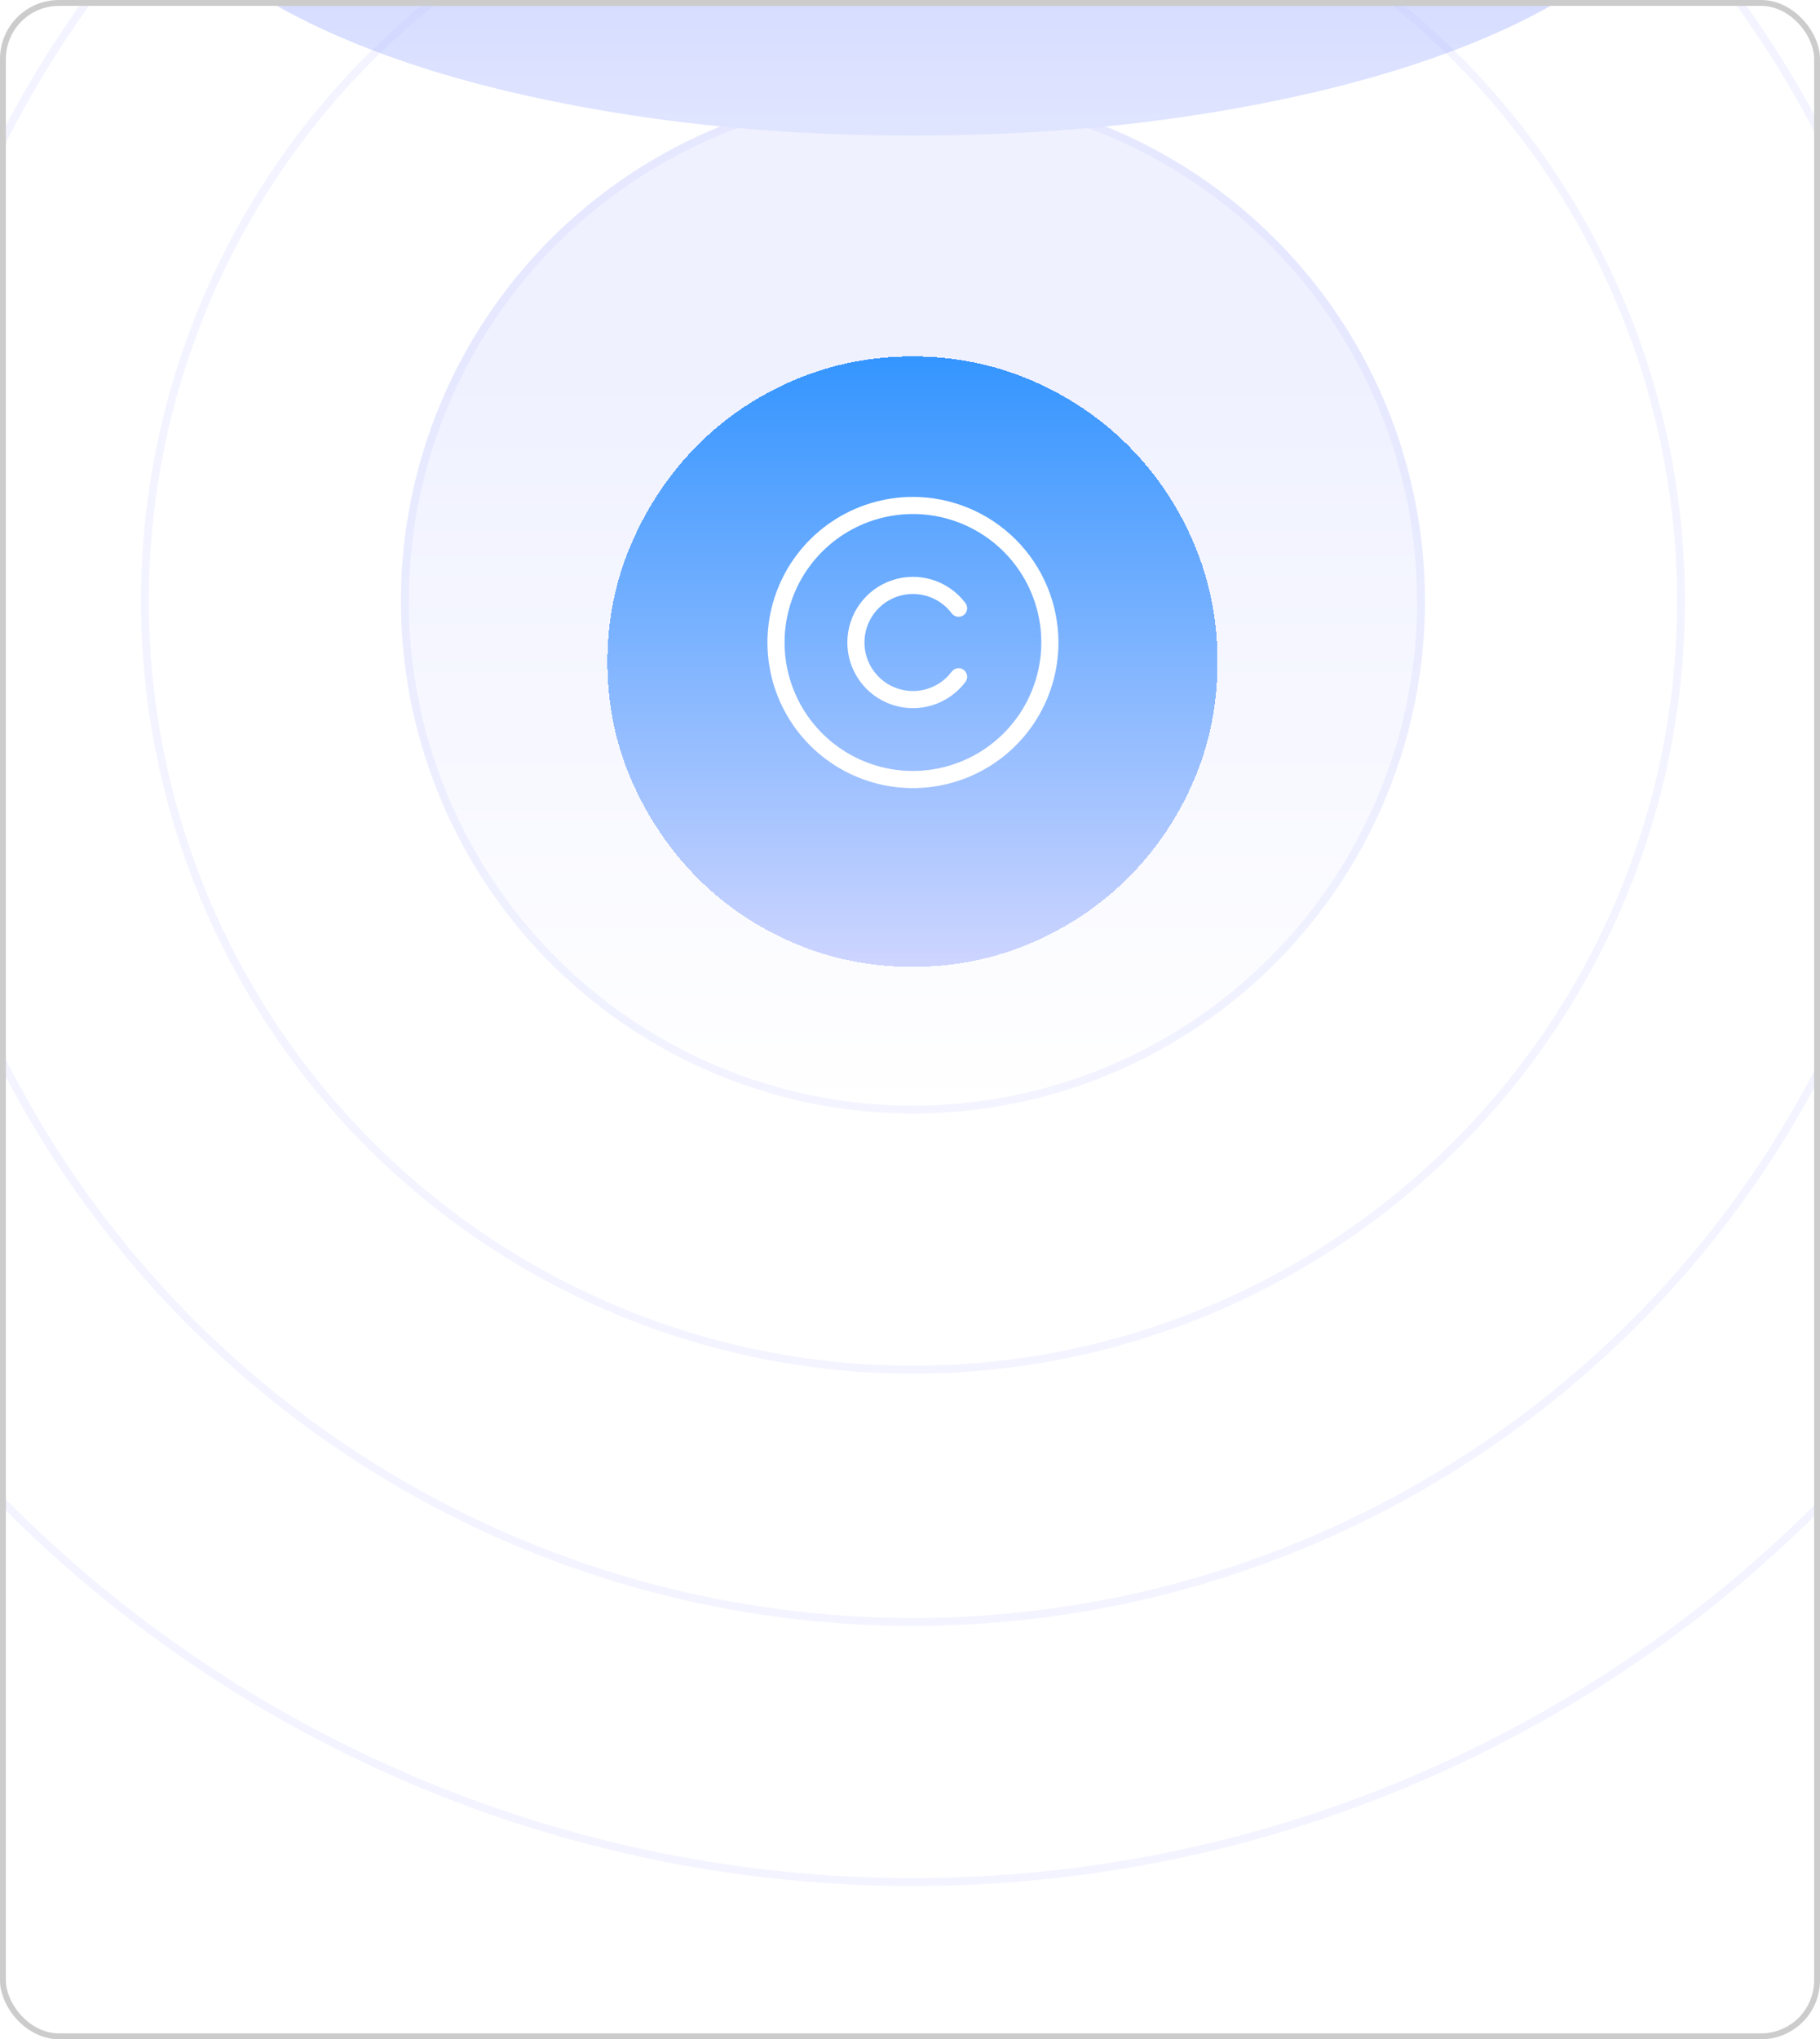 <svg width="309" height="346" viewBox="0 0 309 346" fill="none" xmlns="http://www.w3.org/2000/svg">
<g clip-path="url(#clip0_164_35)">
<rect width="309" height="346" rx="10" fill="white"/>
<circle cx="154.999" cy="101.999" r="86.933" fill="url(#paint0_linear_164_35)"/>
<circle cx="154.999" cy="101.999" r="86.264" stroke="#B6C1FF" stroke-opacity="0.17" stroke-width="1.337"/>
<g filter="url(#filter0_f_164_35)">
<path d="M167.042 -28.766V-51.273C167.042 -52.492 166.008 -53.5 163.94 -54.297C161.872 -55.094 159.257 -55.493 156.095 -55.493C152.932 -55.493 150.317 -55.094 148.249 -54.297C146.182 -53.5 145.148 -52.492 145.148 -51.273V-27.078C145.148 -26.515 145.391 -26 145.877 -25.531C146.364 -25.062 147.215 -24.593 148.432 -24.124L191.49 -7.525C193.68 -6.681 196.234 -6.259 199.153 -6.259C202.072 -6.259 204.627 -6.681 206.816 -7.525C209.006 -8.369 210.1 -9.354 210.1 -10.479C210.1 -11.604 209.006 -12.589 206.816 -13.433L167.042 -28.766ZM155 23C136.998 23 120.03 21.687 104.096 19.061C88.162 16.436 74.296 12.825 62.497 8.23C50.699 3.635 41.333 -1.711 34.4 -7.806C27.467 -13.902 24 -20.467 24 -27.5C24 -34.44 27.467 -40.981 34.4 -47.123C41.333 -53.266 50.699 -58.635 62.497 -63.23C74.296 -67.825 88.162 -71.436 104.096 -74.061C120.03 -76.687 136.998 -78 155 -78C173.002 -78 189.97 -76.687 205.904 -74.061C221.838 -71.436 235.765 -67.825 247.685 -63.23C259.605 -58.635 268.971 -53.266 275.783 -47.123C282.594 -40.981 286 -34.44 286 -27.5C286 -20.467 282.594 -13.902 275.783 -7.806C268.971 -1.711 259.605 3.635 247.685 8.23C235.765 12.825 221.838 16.436 205.904 19.061C189.97 21.687 173.002 23 155 23Z" fill="url(#paint1_linear_164_35)"/>
</g>
<g filter="url(#filter1_dd_164_35)">
<path d="M134.796 150.121C141.095 152.814 147.804 154.16 154.921 154.16C162.038 154.16 168.747 152.814 175.046 150.121C181.346 147.428 186.852 143.725 191.565 139.012C196.278 134.3 199.981 128.817 202.674 122.566C205.367 116.314 206.713 109.582 206.713 102.368C206.713 95.251 205.367 88.543 202.674 82.243C199.981 75.943 196.278 70.437 191.565 65.724C186.852 61.011 181.346 57.309 175.046 54.616C168.747 51.923 162.038 50.576 154.921 50.576C147.804 50.576 141.095 51.923 134.796 54.616C128.496 57.309 123.014 61.011 118.349 65.724C113.685 70.437 109.982 75.943 107.241 82.243C104.499 88.543 103.129 95.251 103.129 102.368C103.129 109.582 104.499 116.314 107.241 122.566C109.982 128.817 113.685 134.3 118.349 139.012C123.014 143.725 128.496 147.428 134.796 150.121Z" fill="url(#paint2_linear_164_35)" shape-rendering="crispEdges"/>
<path d="M134.533 150.736C140.919 153.466 147.717 154.829 154.921 154.829C162.125 154.829 168.923 153.466 175.309 150.736C181.685 148.01 187.263 144.26 192.038 139.485C196.812 134.711 200.562 129.158 203.288 122.83C206.019 116.49 207.382 109.667 207.382 102.368C207.382 95.164 206.018 88.366 203.289 81.98C200.563 75.604 196.813 70.026 192.038 65.251C187.263 60.477 181.685 56.726 175.309 54.001C168.923 51.271 162.125 49.907 154.921 49.907C147.717 49.907 140.919 51.271 134.533 54.001C128.156 56.727 122.601 60.478 117.874 65.254C113.149 70.028 109.4 75.603 106.627 81.976C103.848 88.363 102.46 95.163 102.46 102.368C102.46 109.669 103.848 116.493 106.628 122.834C109.401 129.159 113.15 134.71 117.874 139.483C122.601 144.259 128.156 148.01 134.533 150.736Z" stroke="white" stroke-opacity="0.02" stroke-width="1.337" shape-rendering="crispEdges"/>
</g>
<g filter="url(#filter2_d_164_35)">
<path d="M155 77.797C150.114 77.797 145.338 79.246 141.276 81.96C137.213 84.674 134.047 88.533 132.177 93.046C130.308 97.56 129.818 102.527 130.772 107.319C131.725 112.111 134.077 116.513 137.532 119.968C140.987 123.423 145.389 125.775 150.181 126.728C154.973 127.682 159.94 127.192 164.453 125.323C168.967 123.453 172.825 120.287 175.54 116.224C178.254 112.162 179.703 107.386 179.703 102.5C179.695 95.951 177.09 89.672 172.459 85.041C167.828 80.41 161.549 77.805 155 77.797ZM155 124.297C150.689 124.297 146.475 123.019 142.89 120.623C139.306 118.228 136.512 114.824 134.862 110.841C133.213 106.858 132.781 102.476 133.622 98.248C134.463 94.019 136.539 90.136 139.587 87.087C142.636 84.039 146.519 81.963 150.748 81.122C154.976 80.281 159.358 80.713 163.341 82.362C167.324 84.012 170.728 86.806 173.123 90.39C175.519 93.975 176.797 98.189 176.797 102.5C176.79 108.279 174.492 113.819 170.406 117.906C166.319 121.992 160.779 124.29 155 124.297ZM146.766 102.5C146.766 104.228 147.309 105.913 148.32 107.315C149.33 108.717 150.757 109.765 152.396 110.312C154.036 110.858 155.806 110.875 157.455 110.36C159.105 109.845 160.551 108.823 161.588 107.441C161.819 107.132 162.164 106.929 162.545 106.874C162.927 106.82 163.315 106.92 163.623 107.151C163.931 107.383 164.135 107.727 164.189 108.109C164.244 108.491 164.144 108.878 163.913 109.187C162.509 111.057 160.553 112.438 158.321 113.135C156.09 113.831 153.695 113.808 151.477 113.068C149.26 112.329 147.331 110.91 145.964 109.013C144.597 107.117 143.861 104.838 143.861 102.5C143.861 100.162 144.597 97.883 145.964 95.987C147.331 94.09 149.26 92.671 151.477 91.932C153.695 91.192 156.09 91.169 158.321 91.865C160.553 92.562 162.509 93.943 163.913 95.813C164.144 96.121 164.244 96.509 164.189 96.891C164.135 97.273 163.931 97.617 163.623 97.849C163.315 98.08 162.927 98.18 162.545 98.126C162.164 98.071 161.819 97.868 161.588 97.559C160.551 96.177 159.105 95.156 157.455 94.64C155.806 94.125 154.036 94.142 152.396 94.688C150.757 95.235 149.33 96.283 148.32 97.685C147.309 99.087 146.766 100.772 146.766 102.5Z" fill="white"/>
</g>
<circle cx="155" cy="102" r="217.331" stroke="#B6C1FF" stroke-opacity="0.17" stroke-width="1.337"/>
<circle cx="154.998" cy="102" r="173.196" stroke="#B6C1FF" stroke-opacity="0.17" stroke-width="1.337"/>
<circle cx="155.001" cy="102.001" r="130.399" stroke="#B6C1FF" stroke-opacity="0.17" stroke-width="1.337"/>
</g>
<rect x="0.5" y="0.5" width="308" height="345" rx="9.5" stroke="#CCCCCC"/>
<defs>
<filter id="filter0_f_164_35" x="-92.7" y="-194.7" width="495.4" height="334.4" filterUnits="userSpaceOnUse" color-interpolation-filters="sRGB">
<feFlood flood-opacity="0" result="BackgroundImageFix"/>
<feBlend mode="normal" in="SourceGraphic" in2="BackgroundImageFix" result="shape"/>
<feGaussianBlur stdDeviation="58.35" result="effect1_foregroundBlur_164_35"/>
</filter>
<filter id="filter1_dd_164_35" x="62.468" y="19.808" width="184.906" height="184.906" filterUnits="userSpaceOnUse" color-interpolation-filters="sRGB">
<feFlood flood-opacity="0" result="BackgroundImageFix"/>
<feColorMatrix in="SourceAlpha" type="matrix" values="0 0 0 0 0 0 0 0 0 0 0 0 0 0 0 0 0 0 127 0" result="hardAlpha"/>
<feOffset dy="9.893"/>
<feGaussianBlur stdDeviation="19.662"/>
<feComposite in2="hardAlpha" operator="out"/>
<feColorMatrix type="matrix" values="0 0 0 0 0.714 0 0 0 0 0.757 0 0 0 0 1 0 0 0 1 0"/>
<feBlend mode="normal" in2="BackgroundImageFix" result="effect1_dropShadow_164_35"/>
<feColorMatrix in="SourceAlpha" type="matrix" values="0 0 0 0 0 0 0 0 0 0 0 0 0 0 0 0 0 0 127 0" result="hardAlpha"/>
<feOffset/>
<feGaussianBlur stdDeviation="3.745"/>
<feComposite in2="hardAlpha" operator="out"/>
<feColorMatrix type="matrix" values="0 0 0 0 0.831 0 0 0 0 0.854 0 0 0 0 0.985 0 0 0 1 0"/>
<feBlend mode="normal" in2="effect1_dropShadow_164_35" result="effect2_dropShadow_164_35"/>
<feBlend mode="normal" in="SourceGraphic" in2="effect2_dropShadow_164_35" result="shape"/>
</filter>
<filter id="filter2_d_164_35" x="123.784" y="77.797" width="62.432" height="62.432" filterUnits="userSpaceOnUse" color-interpolation-filters="sRGB">
<feFlood flood-opacity="0" result="BackgroundImageFix"/>
<feColorMatrix in="SourceAlpha" type="matrix" values="0 0 0 0 0 0 0 0 0 0 0 0 0 0 0 0 0 0 127 0" result="hardAlpha"/>
<feOffset dy="6.513"/>
<feGaussianBlur stdDeviation="3.256"/>
<feComposite in2="hardAlpha" operator="out"/>
<feColorMatrix type="matrix" values="0 0 0 0 0 0 0 0 0 0 0 0 0 0 0 0 0 0 0.14 0"/>
<feBlend mode="normal" in2="BackgroundImageFix" result="effect1_dropShadow_164_35"/>
<feBlend mode="normal" in="SourceGraphic" in2="effect1_dropShadow_164_35" result="shape"/>
</filter>
<linearGradient id="paint0_linear_164_35" x1="154.999" y1="62.545" x2="154.999" y2="188.931" gradientUnits="userSpaceOnUse">
<stop stop-color="#EFF1FF"/>
<stop offset="1" stop-color="white"/>
</linearGradient>
<linearGradient id="paint1_linear_164_35" x1="155" y1="-78" x2="155" y2="23" gradientUnits="userSpaceOnUse">
<stop stop-color="#B6C1FF"/>
<stop offset="1" stop-color="#E0E5FF"/>
</linearGradient>
<linearGradient id="paint2_linear_164_35" x1="154.921" y1="50.576" x2="154.921" y2="154.16" gradientUnits="userSpaceOnUse">
<stop stop-color="#3495FF"/>
<stop offset="1" stop-color="#CED5FF"/>
</linearGradient>
<clipPath id="clip0_164_35">
<rect width="309" height="346" rx="10" fill="white"/>
</clipPath>
</defs>
</svg>
